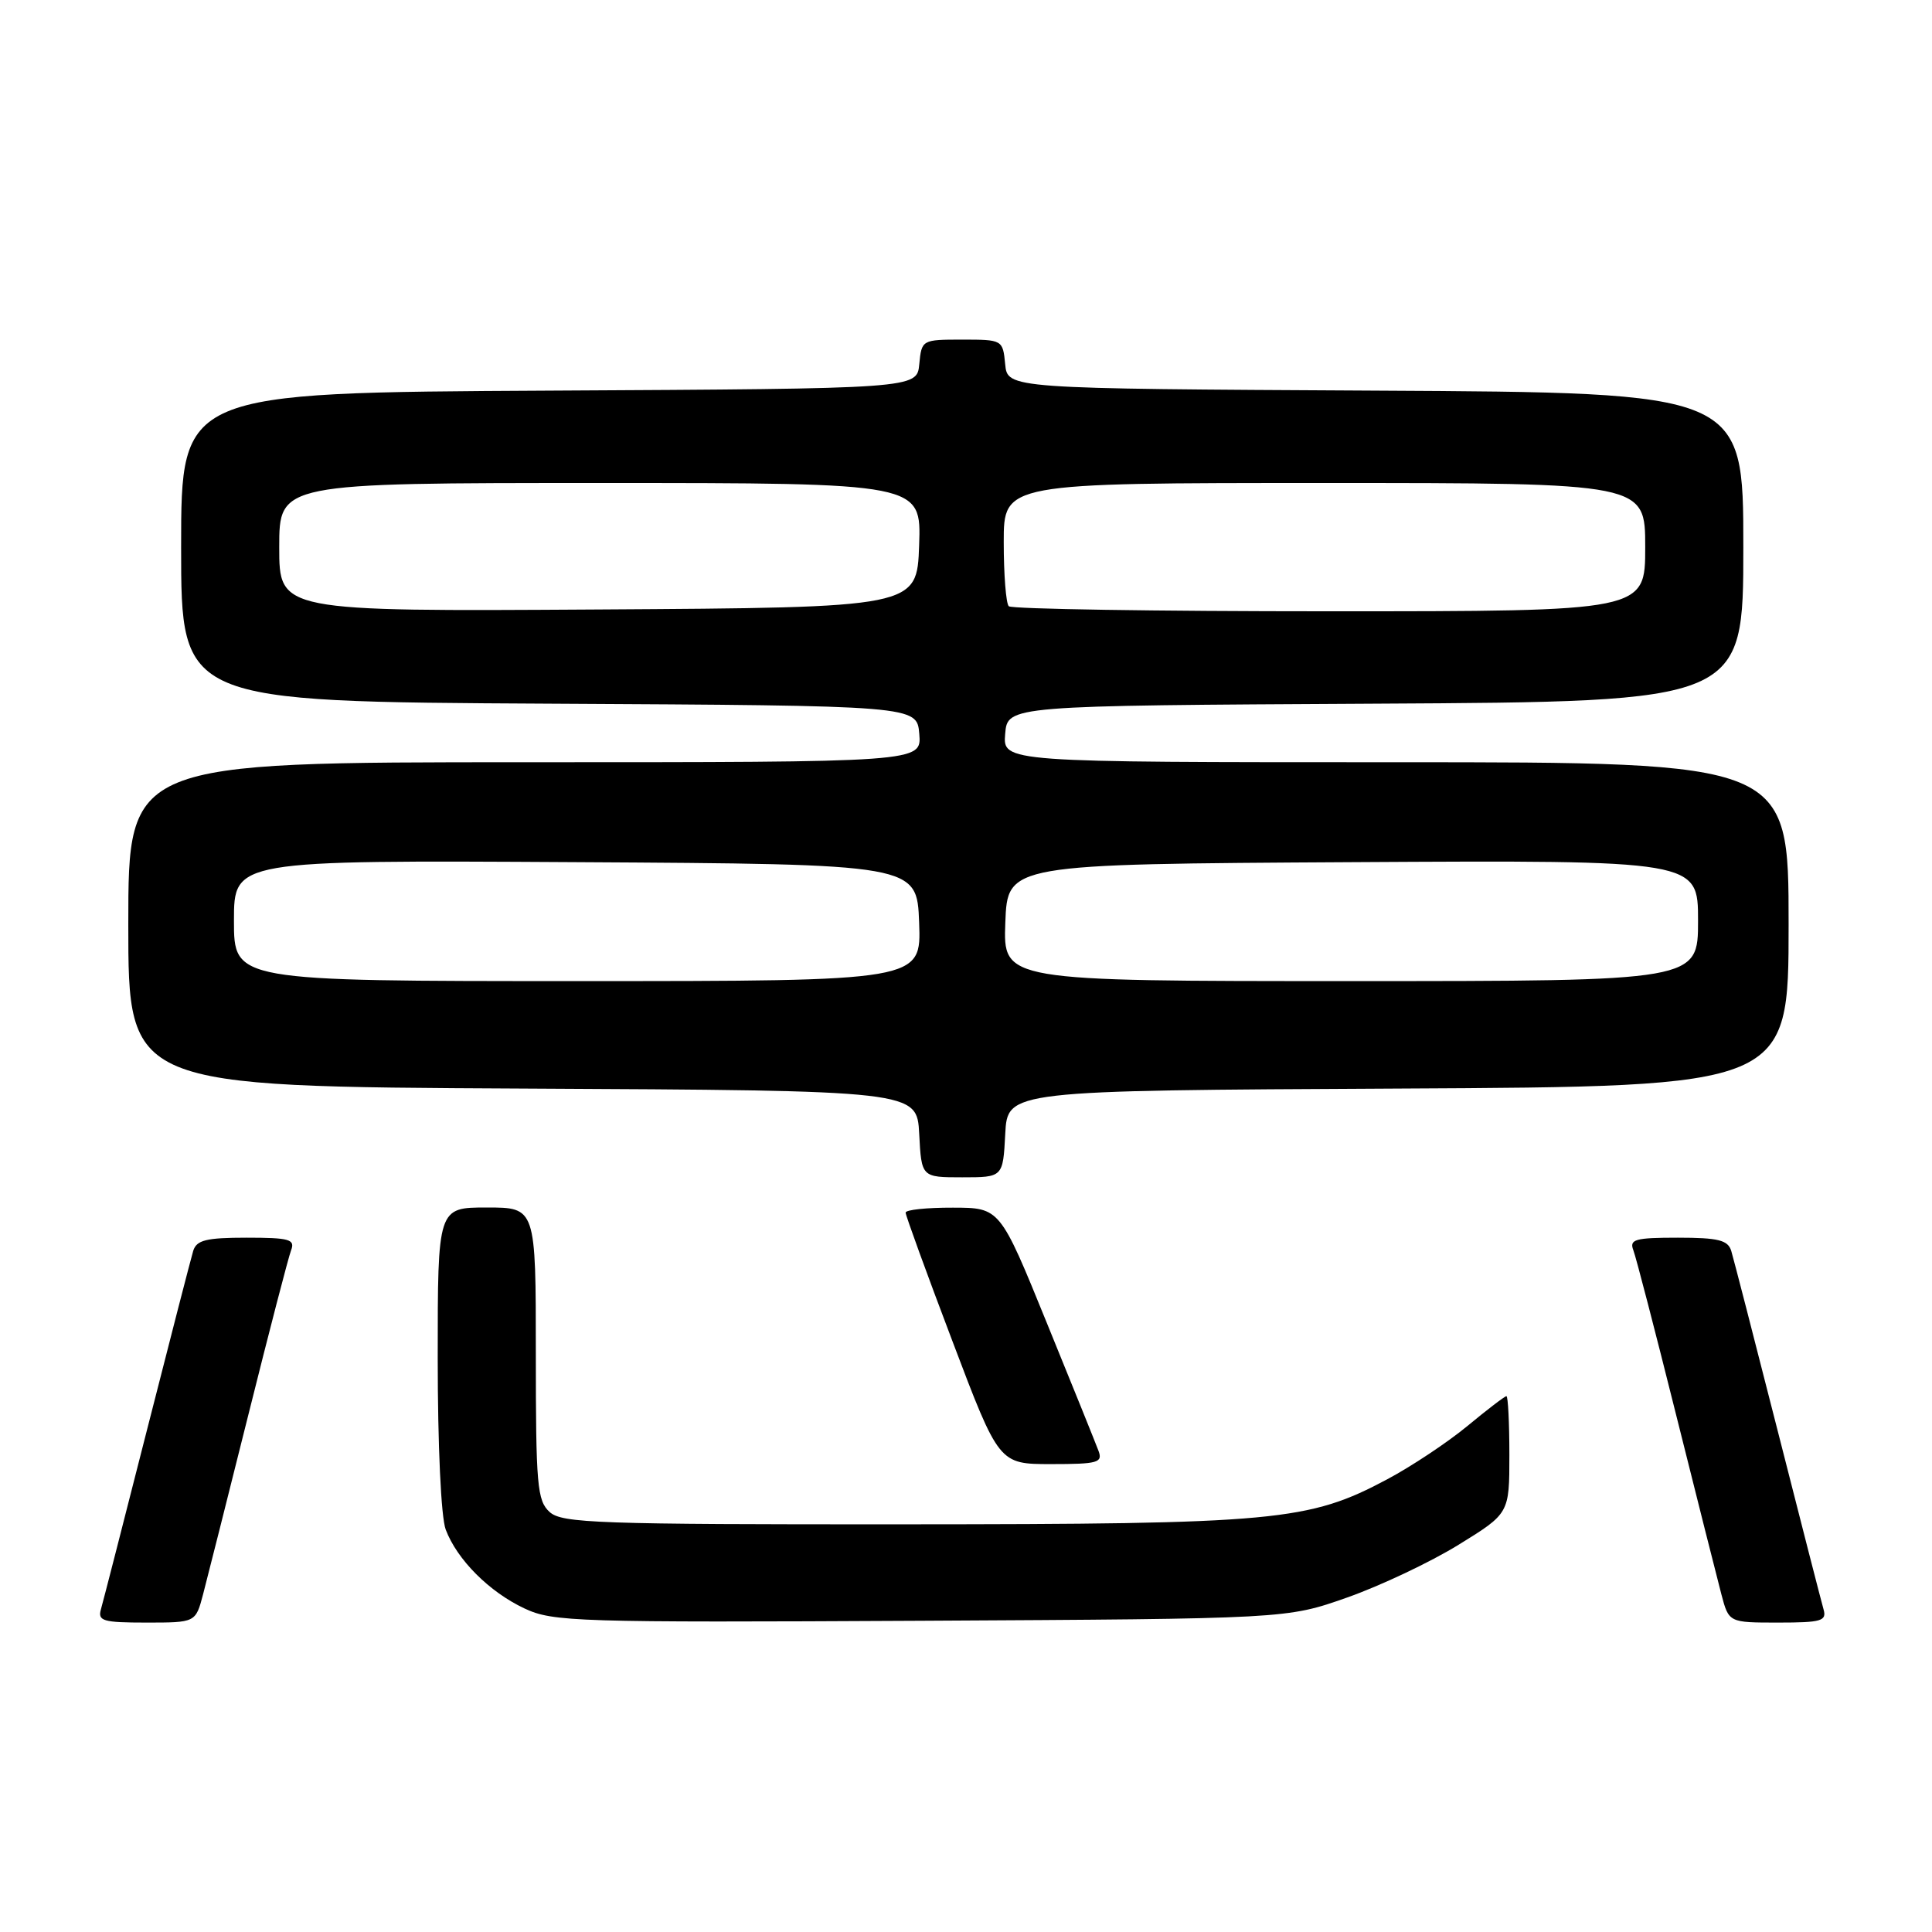 <?xml version="1.0" encoding="UTF-8" standalone="no"?>
<!DOCTYPE svg PUBLIC "-//W3C//DTD SVG 1.1//EN" "http://www.w3.org/Graphics/SVG/1.1/DTD/svg11.dtd" >
<svg xmlns="http://www.w3.org/2000/svg" xmlns:xlink="http://www.w3.org/1999/xlink" version="1.1" viewBox="0 0 256 256">
 <g >
 <path fill="currentColor"
d=" M 26.91 211.25 C 27.45 209.19 30.16 198.46 32.92 187.42 C 35.68 176.37 38.22 166.58 38.57 165.67 C 39.13 164.22 38.37 164.00 32.67 164.00 C 27.32 164.00 26.04 164.32 25.60 165.75 C 25.31 166.71 22.55 177.40 19.47 189.50 C 16.39 201.60 13.65 212.29 13.37 213.25 C 12.93 214.79 13.65 215.00 19.39 215.00 C 25.92 215.00 25.92 215.00 26.91 211.25 Z  M 178.50 211.68 C 182.90 210.13 189.54 206.99 193.25 204.70 C 200.00 200.54 200.00 200.54 200.00 192.77 C 200.00 188.50 199.82 185.00 199.61 185.00 C 199.39 185.00 197.06 186.78 194.43 188.96 C 191.80 191.13 187.03 194.30 183.84 196.00 C 173.40 201.57 169.16 201.96 119.58 201.98 C 79.17 202.00 74.47 201.83 72.83 200.35 C 71.18 198.85 71.00 196.82 71.00 179.35 C 71.00 160.00 71.00 160.00 64.50 160.00 C 58.00 160.00 58.00 160.00 58.00 179.93 C 58.00 191.59 58.44 201.04 59.06 202.68 C 60.57 206.67 64.83 210.94 69.50 213.13 C 73.27 214.90 76.31 215.00 122.00 214.76 C 170.50 214.50 170.50 214.50 178.50 211.68 Z  M 241.63 213.25 C 241.35 212.29 238.61 201.60 235.53 189.50 C 232.45 177.40 229.69 166.71 229.40 165.75 C 228.96 164.32 227.68 164.00 222.33 164.00 C 216.63 164.00 215.87 164.22 216.43 165.67 C 216.78 166.58 219.32 176.37 222.08 187.42 C 224.84 198.46 227.55 209.19 228.09 211.25 C 229.08 215.00 229.08 215.00 235.61 215.00 C 241.35 215.00 242.07 214.79 241.63 213.25 Z  M 145.56 192.25 C 145.20 191.29 142.12 183.64 138.70 175.27 C 132.50 160.03 132.50 160.03 126.25 160.02 C 122.81 160.01 120.00 160.30 120.00 160.68 C 120.00 161.05 122.78 168.70 126.19 177.68 C 132.37 194.00 132.37 194.00 139.29 194.00 C 145.47 194.00 146.14 193.81 145.56 192.25 Z  M 133.20 150.25 C 133.50 144.50 133.50 144.50 185.25 144.24 C 237.00 143.98 237.00 143.98 237.00 122.49 C 237.00 101.00 237.00 101.00 184.94 101.00 C 132.88 101.00 132.88 101.00 133.19 97.25 C 133.50 93.50 133.50 93.50 182.25 93.24 C 231.00 92.98 231.00 92.98 231.00 72.50 C 231.00 52.02 231.00 52.02 182.25 51.76 C 133.50 51.50 133.50 51.50 133.19 48.25 C 132.88 45.03 132.83 45.00 127.50 45.00 C 122.17 45.00 122.12 45.03 121.81 48.25 C 121.50 51.50 121.50 51.50 72.75 51.76 C 24.00 52.02 24.00 52.02 24.00 72.50 C 24.00 92.98 24.00 92.98 72.75 93.24 C 121.50 93.50 121.50 93.50 121.81 97.25 C 122.12 101.00 122.12 101.00 69.56 101.00 C 17.00 101.00 17.00 101.00 17.00 122.49 C 17.00 143.98 17.00 143.98 69.25 144.24 C 121.50 144.50 121.50 144.50 121.80 150.25 C 122.10 156.00 122.10 156.00 127.50 156.00 C 132.90 156.00 132.90 156.00 133.20 150.25 Z  M 31.00 121.99 C 31.00 113.98 31.00 113.98 76.25 114.24 C 121.50 114.50 121.50 114.50 121.79 122.25 C 122.08 130.00 122.08 130.00 76.54 130.00 C 31.00 130.00 31.00 130.00 31.00 121.99 Z  M 133.21 122.25 C 133.50 114.50 133.50 114.50 179.25 114.24 C 225.00 113.98 225.00 113.98 225.00 121.99 C 225.00 130.00 225.00 130.00 178.96 130.00 C 132.92 130.00 132.92 130.00 133.21 122.25 Z  M 37.00 72.51 C 37.00 64.00 37.00 64.00 79.54 64.00 C 122.08 64.00 122.08 64.00 121.79 72.25 C 121.50 80.50 121.50 80.50 79.25 80.76 C 37.00 81.02 37.00 81.02 37.00 72.51 Z  M 133.67 80.33 C 133.30 79.97 133.00 76.14 133.00 71.83 C 133.00 64.00 133.00 64.00 175.50 64.00 C 218.00 64.00 218.00 64.00 218.00 72.50 C 218.00 81.00 218.00 81.00 176.17 81.00 C 153.16 81.00 134.03 80.70 133.67 80.33 Z "/>
</g>
</svg>